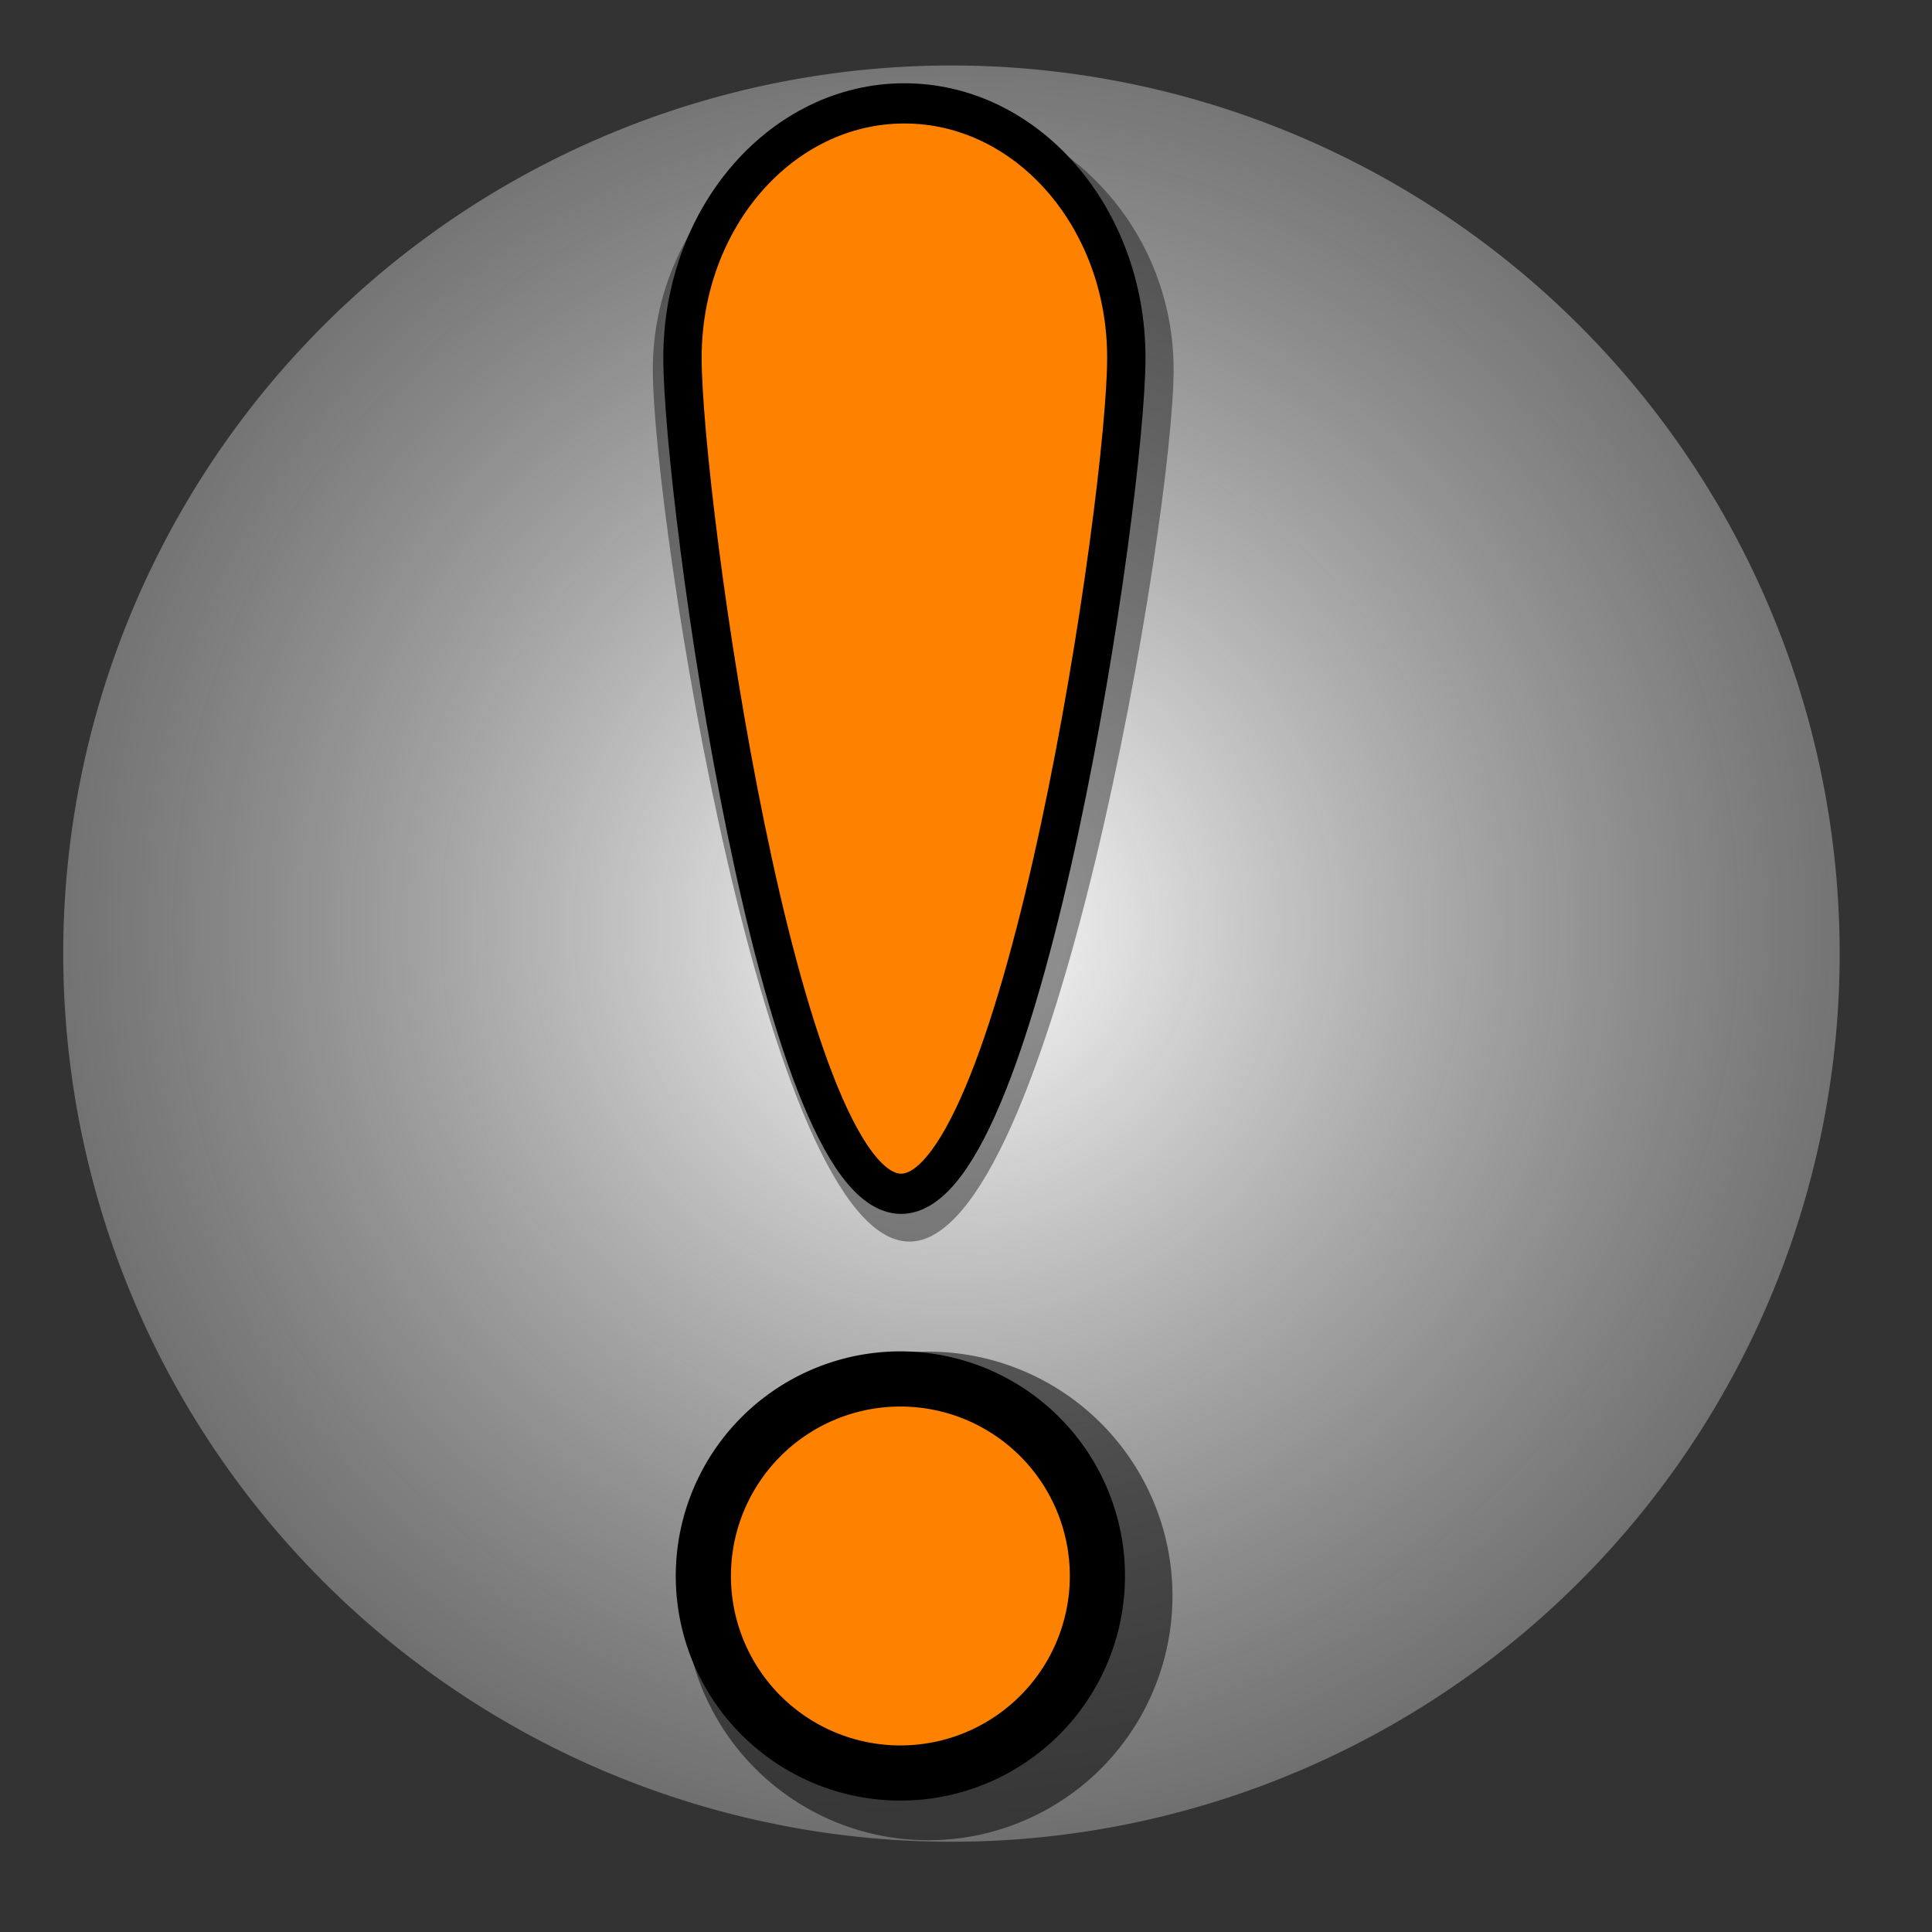 <?xml version="1.0" encoding="UTF-8" standalone="no"?>
<!-- Created with Inkscape (http://www.inkscape.org/) -->
<svg
   xmlns:dc="http://purl.org/dc/elements/1.1/"
   xmlns:cc="http://web.resource.org/cc/"
   xmlns:rdf="http://www.w3.org/1999/02/22-rdf-syntax-ns#"
   xmlns:svg="http://www.w3.org/2000/svg"
   xmlns="http://www.w3.org/2000/svg"
   xmlns:xlink="http://www.w3.org/1999/xlink"
   xmlns:sodipodi="http://inkscape.sourceforge.net/DTD/sodipodi-0.dtd"
   xmlns:inkscape="http://www.inkscape.org/namespaces/inkscape"
   inkscape:export-ydpi="90.000000"
   inkscape:export-xdpi="90.000000"
   inkscape:export-filename="/home/gcoronel/hermes/img/trayicon.png"
   sodipodi:docname="trayicon.svg"
   sodipodi:docbase="/home/gcoronel/hermes/img"
   inkscape:version="0.41"
   sodipodi:version="0.32"
   id="svg1291"
   height="20px"
   width="20px">
  <rect width="100%" height="100%" fill="#333333" stroke="none"/>
  <defs
     id="defs3">
    <linearGradient
       id="linearGradient2863">
      <stop
         id="stop2865"
         offset="0"
         style="stop-color:#ffffff;stop-opacity:1;" />
      <stop
         id="stop2867"
         offset="1"
         style="stop-color:#000000;stop-opacity:0;" />
    </linearGradient>
    <radialGradient
       gradientUnits="userSpaceOnUse"
       r="25.695"
       fy="12.297"
       fx="13.094"
       cy="12.297"
       cx="13.245"
       gradientTransform="scale(0.982,1.018)"
       id="radialGradient2869"
       xlink:href="#linearGradient2863"
       inkscape:collect="always" />
  </defs>
  <sodipodi:namedview
     inkscape:window-y="25"
     inkscape:window-x="0"
     inkscape:window-height="789"
     inkscape:window-width="1152"
     inkscape:document-units="px"
     inkscape:grid-bbox="true"
     showgrid="true"
     inkscape:current-layer="layer2"
     inkscape:cy="8.8501751"
     inkscape:cx="15.999999"
     inkscape:zoom="11.197802"
     inkscape:pageshadow="2"
     inkscape:pageopacity="0.0"
     borderopacity="1.0"
     bordercolor="#666666"
     pagecolor="#ffffff"
     id="base" />
  <g
     inkscape:label="fondo"
     id="layer2"
     inkscape:groupmode="layer">
    <path
       inkscape:export-filename="/home/gcoronel/hermes/img/trayicon.png"
       inkscape:export-ydpi="90.000000"
       inkscape:export-xdpi="90.000000"
       transform="matrix(0.936,0,0,0.903,-2.187,-1.72)"
       d="M 22.683 12.837 A 9.823 10.181 0 1 1  3.036,12.837 A 9.823 10.181 0 1 1  22.683 12.837 z"
       sodipodi:ry="10.180570"
       sodipodi:rx="9.8233566"
       sodipodi:cy="12.837095"
       sodipodi:cx="12.859667"
       id="path2861"
       style="fill:url(#radialGradient2869);fill-opacity:1;stroke:none;stroke-width:1;stroke-linejoin:round;stroke-miterlimit:4;stroke-opacity:1"
       sodipodi:type="arc" />
  </g>
  <g
     inkscape:groupmode="layer"
     inkscape:label="Layer 1"
     id="layer1">
    <g
       inkscape:export-ydpi="90.000000"
       inkscape:export-xdpi="90.000000"
       inkscape:export-filename="/home/gcoronel/hermes/img/trayicon.png"
       transform="matrix(0.51,0,0,0.535,1.658,0.548)"
       id="g2856">
      <path
         sodipodi:nodetypes="ccccc"
         id="path2068"
         d="M 20.571,6.129 C 20.571,8.96 18.125,23 15.208,23 C 12.29,23 10,8.96 10,6.129 C 10,3.298 12.368,1 15.286,1 C 18.203,1 20.571,3.298 20.571,6.129 z "
         style="fill:#000000;fill-opacity:0.396;stroke:none;stroke-width:0.778;stroke-linejoin:round;stroke-miterlimit:4;stroke-opacity:1" />
      <path
         sodipodi:nodetypes="ccccc"
         id="path2063"
         d="M 19.611,5.895 C 19.611,8.611 17.527,22.075 15.04,22.075 C 12.554,22.075 10.602,8.611 10.602,5.895 C 10.602,3.18 12.62,0.976 15.107,0.976 C 17.593,0.976 19.611,3.18 19.611,5.895 z "
         style="fill:#fe8200;fill-opacity:1;stroke:#000000;stroke-width:0.778;stroke-linejoin:round;stroke-miterlimit:4;stroke-opacity:1" />
    </g>
    <path
       inkscape:export-ydpi="90.000000"
       inkscape:export-xdpi="90.000000"
       inkscape:export-filename="/home/gcoronel/hermes/img/trayicon.png"
       transform="matrix(0.708,0,0,0.708,-0.824,-4.365)"
       d="M 18.307 29.5 A 3.572 3.572 0 1 1  11.163,29.5 A 3.572 3.572 0 1 1  18.307 29.5 z"
       sodipodi:ry="3.5721295"
       sodipodi:rx="3.5721295"
       sodipodi:cy="29.499510"
       sodipodi:cx="14.735035"
       id="path2828"
       style="fill:#000000;fill-opacity:0.518;stroke:none;stroke-width:1;stroke-linejoin:round;stroke-miterlimit:4;stroke-opacity:1"
       sodipodi:type="arc" />
    <path
       inkscape:export-ydpi="90.000000"
       inkscape:export-xdpi="90.000000"
       inkscape:export-filename="/home/gcoronel/hermes/img/trayicon.png"
       transform="matrix(0.571,0,0,0.571,0.907,-0.53)"
       d="M 18.307 29.5 A 3.572 3.572 0 1 1  11.163,29.5 A 3.572 3.572 0 1 1  18.307 29.5 z"
       sodipodi:ry="3.5721295"
       sodipodi:rx="3.5721295"
       sodipodi:cy="29.499510"
       sodipodi:cx="14.735035"
       id="path2066"
       style="fill:#fe8200;fill-opacity:1;stroke:#000000;stroke-width:1;stroke-linejoin:round;stroke-miterlimit:4;stroke-opacity:1"
       sodipodi:type="arc" />
  </g>
</svg>
